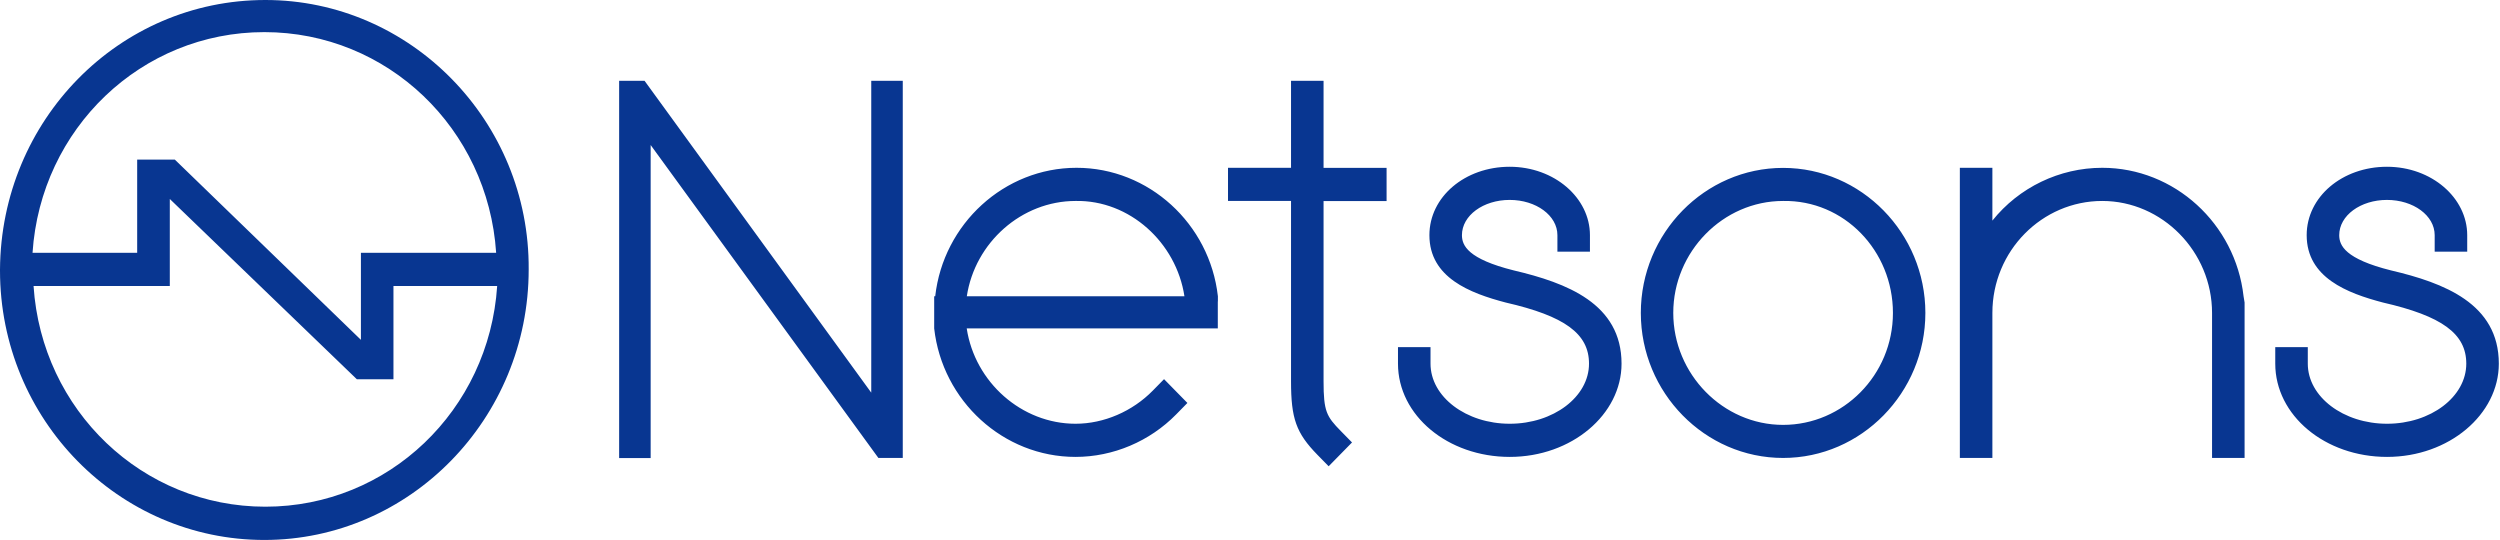 <svg width="463" height="100" viewBox="0 0 463 100" fill="none" xmlns="http://www.w3.org/2000/svg">
<path d="M49.145 0C22.023 0 0.189 22.257 0 49.904V50.096C0 77.725 22.023 100 48.956 100C75.889 100 97.912 77.55 97.912 49.904C98.101 22.467 76.077 0 49.145 0ZM66.842 47.017V62.94L32.374 29.554H25.405V46.824H6.025C7.536 23.797 26.177 5.949 48.956 5.949C71.735 5.949 90.376 23.797 91.887 46.824H66.842V47.017ZM31.447 52.966V36.85L66.087 70.236H72.868V52.966H92.076C90.565 75.993 71.923 93.841 49.145 93.841C26.366 93.841 7.724 75.993 6.214 52.966H31.447ZM330.23 31.094C315.725 31.094 303.881 43.185 303.881 57.953C303.881 72.721 315.742 84.812 330.23 84.812C344.717 84.812 356.579 72.721 356.579 57.953C356.579 43.185 344.717 31.094 330.23 31.094ZM350.571 57.953C350.571 69.466 341.353 78.688 330.23 78.688C319.106 78.688 309.889 69.291 309.889 57.953C309.889 46.614 319.106 37.218 330.23 37.218C341.525 37.025 350.571 46.422 350.571 57.953ZM280.347 50.079C271.867 47.962 270.751 45.477 270.751 43.552C270.751 39.913 274.699 37.025 279.591 37.025C284.484 37.025 288.432 39.913 288.432 43.552V46.614H294.457V43.552C294.457 36.64 287.865 30.884 279.591 30.884C271.318 30.884 264.726 36.448 264.726 43.552C264.726 51.426 272.262 54.296 278.853 56.028C289.771 58.53 294.285 61.785 294.285 67.349C294.285 73.491 287.694 78.478 279.609 78.478C271.524 78.478 264.932 73.491 264.932 67.349V64.287H258.907V67.349C258.907 76.938 268.125 84.619 279.609 84.619C291.092 84.619 300.31 76.745 300.31 67.349C300.31 56.221 290.148 52.388 280.347 50.079ZM442.818 50.079C434.338 47.962 433.223 45.477 433.223 43.552C433.223 39.913 437.171 37.025 442.063 37.025C446.955 37.025 450.903 39.913 450.903 43.552V46.614H456.928V43.552C456.928 36.64 450.337 30.884 442.063 30.884C433.789 30.884 427.197 36.448 427.197 43.552C427.197 51.426 434.733 54.296 441.325 56.028C452.242 58.53 456.756 61.785 456.756 67.349C456.756 73.491 450.165 78.478 442.08 78.478C433.995 78.478 427.403 73.491 427.403 67.349V64.287H421.378V67.349C421.378 76.938 430.596 84.619 442.08 84.619C453.564 84.619 462.782 76.745 462.782 67.349C462.782 56.221 452.62 52.388 442.818 50.079ZM225.554 55.836V54.873C224.044 41.435 212.749 31.076 199.377 31.076C186.005 31.076 174.71 41.435 173.2 54.873H173.011V60.822C174.521 74.261 185.816 84.619 199.188 84.619C206.158 84.619 212.938 81.732 217.83 76.745L219.907 74.628L215.581 70.219L213.504 72.336C209.745 76.168 204.475 78.478 199.188 78.478C189.215 78.478 180.547 70.796 179.036 60.822H225.537V55.836H225.554ZM219.341 54.873H179.053C180.564 44.899 189.215 37.218 199.205 37.218C209.179 37.025 217.847 44.899 219.358 54.873H219.341ZM415.508 54.873C413.997 41.435 402.702 31.076 389.33 31.076C381.417 31.076 373.899 34.716 368.989 40.857V31.076H362.964V84.812H368.989V57.953C368.989 46.439 378.207 37.218 389.33 37.218C400.454 37.218 409.672 46.614 409.672 57.953V84.812H415.697V56.028L415.508 54.873ZM161.356 72.721L119.369 14.961H114.665V84.829H120.502V26.859L162.677 84.812H167.192V14.961H161.356V72.738V72.721ZM245.123 14.961H239.098V31.076H227.426V37.218H239.098V70.604C239.098 77.515 240.042 80.192 243.99 84.234L246.067 86.352L250.393 81.942L248.316 79.825C245.672 77.13 245.123 76.186 245.123 70.621V37.235H256.796V31.094H245.123V14.961Z" fill="#083691"/>
</svg>
